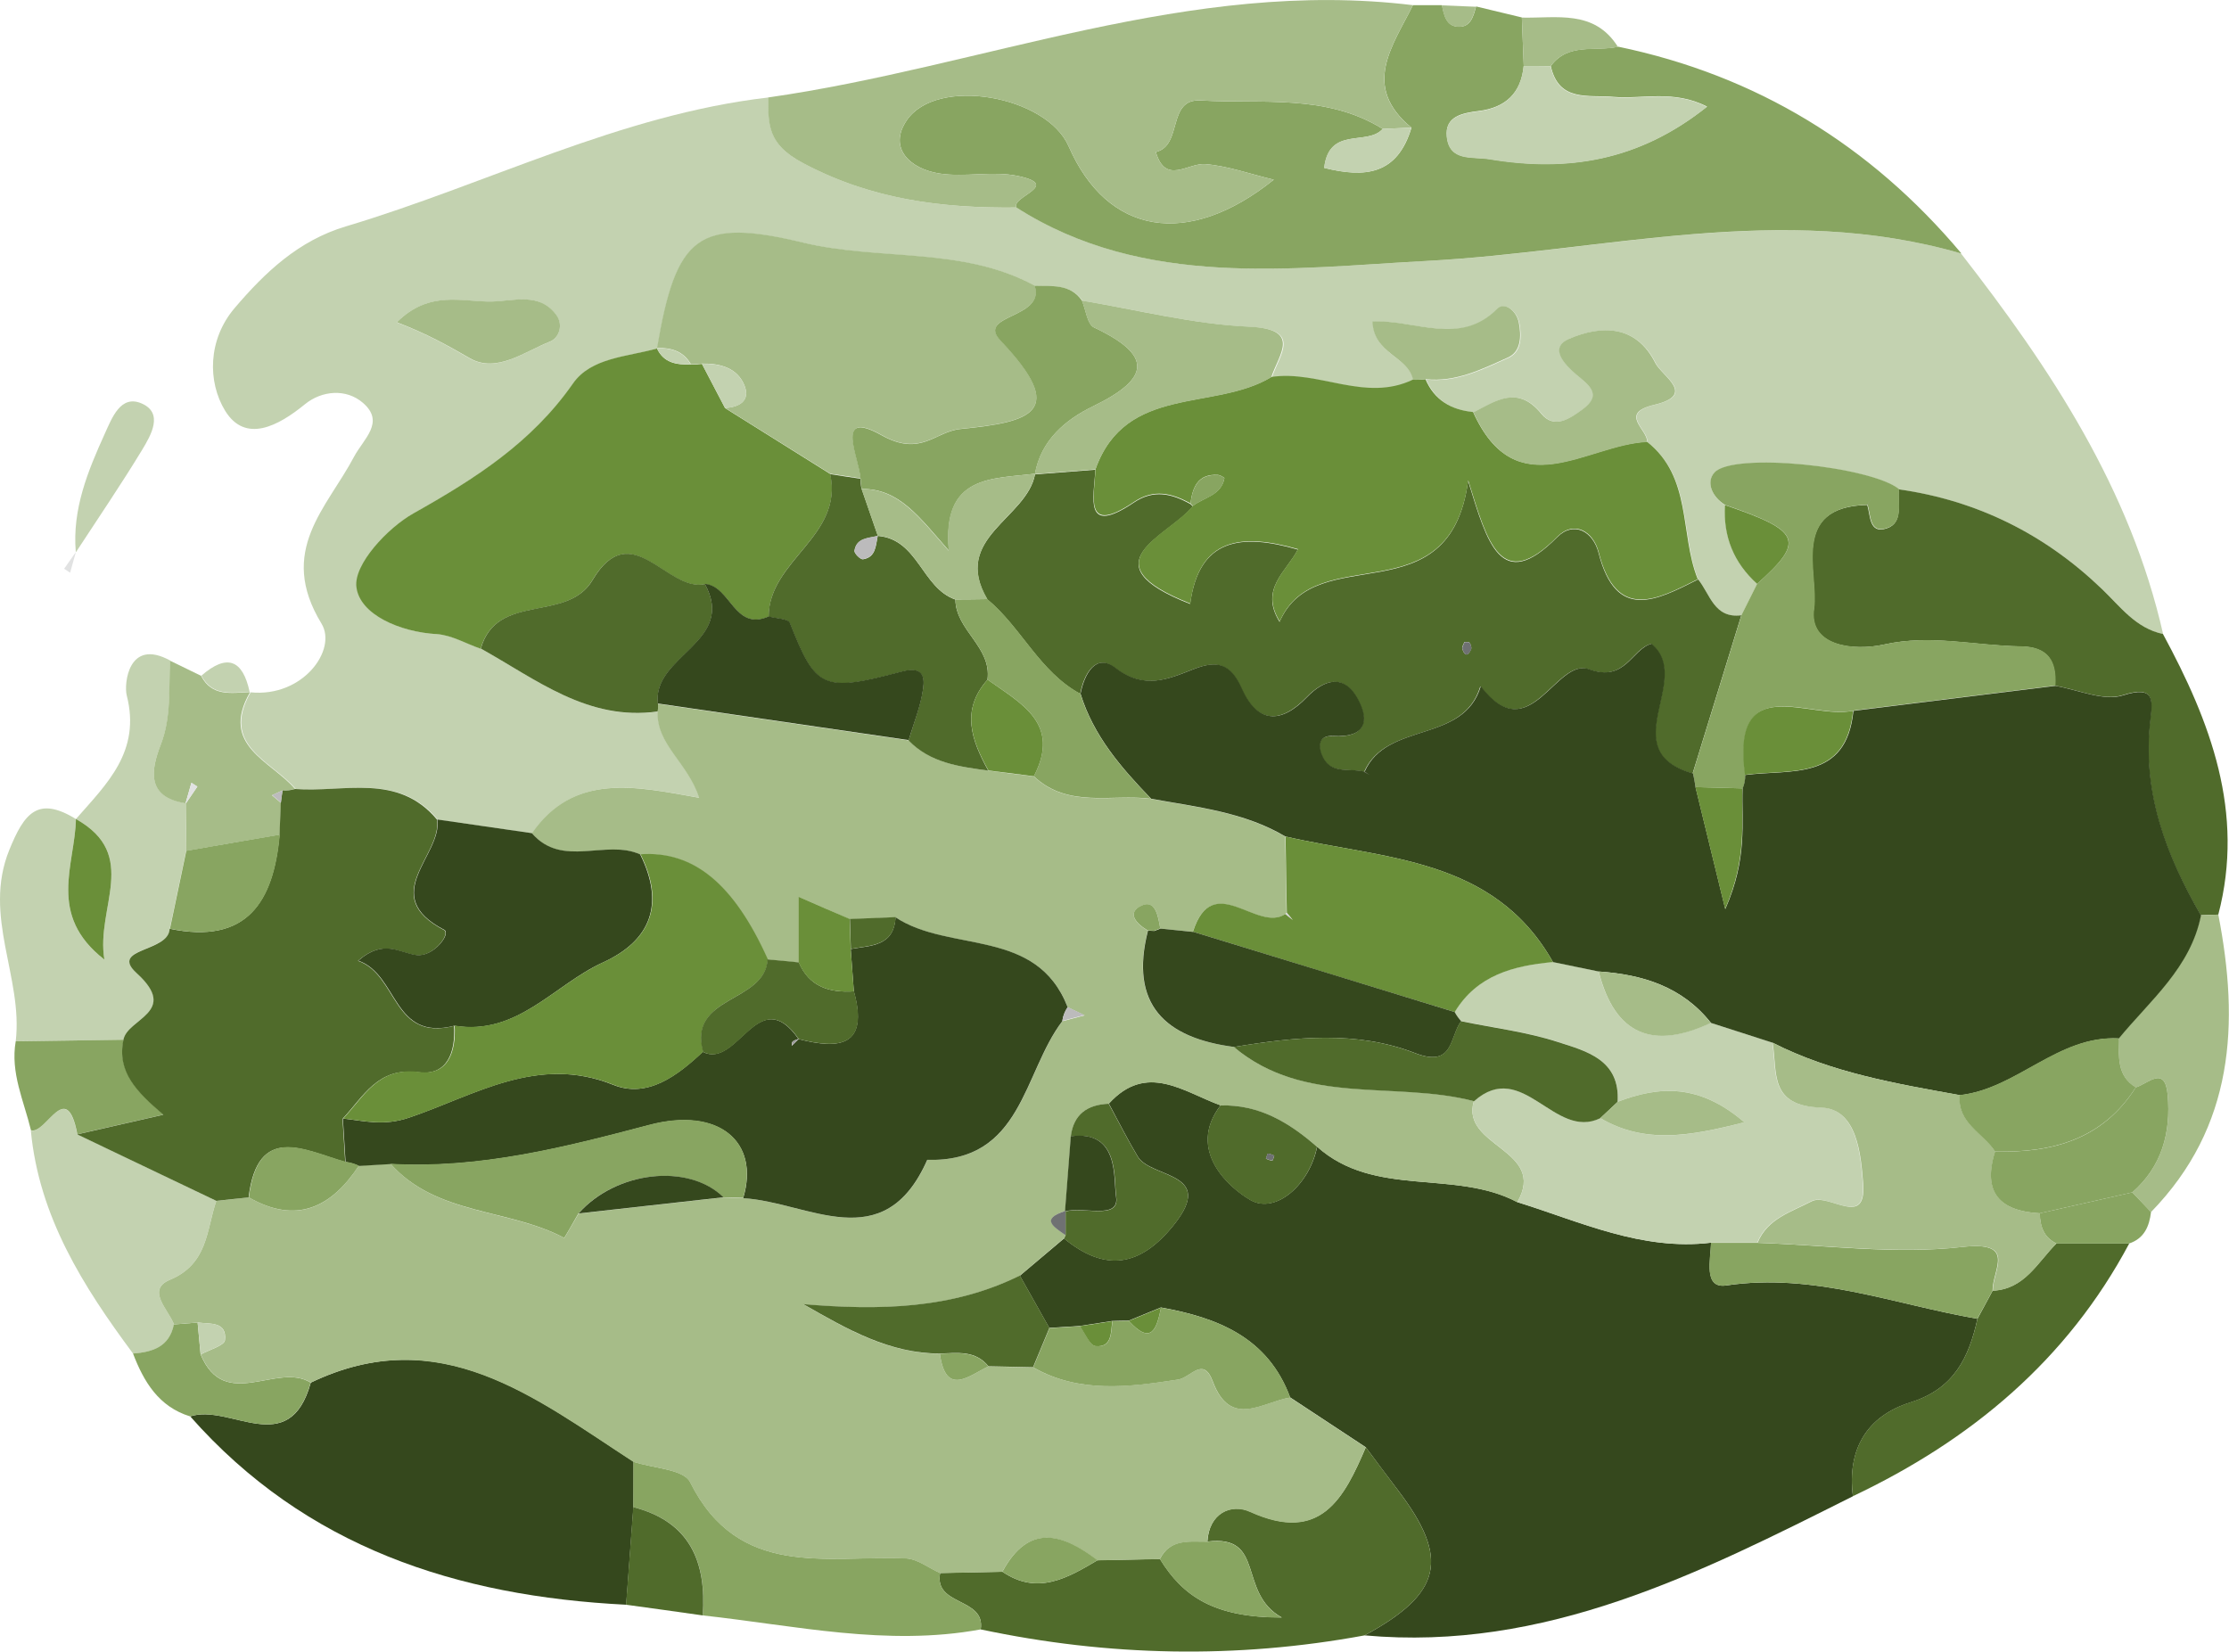 <?xml version="1.0" encoding="UTF-8"?>
<svg id="Layer_2" xmlns="http://www.w3.org/2000/svg" viewBox="0 0 141.78 105.06">
  <defs>
    <style>
      .cls-1 {
        fill: #6f7172;
      }

      .cls-2 {
        fill: #506b2b;
      }

      .cls-3 {
        fill: #a6bc88;
      }

      .cls-4 {
        fill: #c3d2b0;
      }

      .cls-5 {
        fill: #35481d;
      }

      .cls-6 {
        fill: #d2d2cf;
      }

      .cls-7 {
        fill: #e1e2e2;
      }

      .cls-8 {
        fill: #bcbbbc;
      }

      .cls-9 {
        fill: #9f9e9d;
      }

      .cls-10 {
        fill: #88a561;
      }

      .cls-11 {
        fill: #6a8f39;
      }
    </style>
  </defs>
  <g id="Layer_2-2" data-name="Layer_2">
    <g>
      <path class="cls-4" d="M124.73,16.12c5.7,7.32,10.77,14.98,12.86,24.22-1.73-.37-2.7-1.73-3.88-2.86-3.62-3.48-7.92-5.63-12.91-6.34-1.78-1.46-10.57-2.38-11.75-1.06-.55.62-.13,1.55.68,2.06-.11,1.99.56,3.66,2.04,5.01-.33.67-.66,1.33-1,2-1.74.22-1.99-1.36-2.76-2.3-1.14-2.88-.36-6.48-3.22-8.72.07-.8-1.87-1.83.46-2.38,2.7-.64.49-1.8.06-2.66-1.24-2.46-3.48-2.39-5.48-1.54-1.32.57-.29,1.64.44,2.27.78.67,1.72,1.28.41,2.22-.77.56-1.8,1.29-2.61.29-1.49-1.84-2.88-.85-4.33-.1-1.4-.14-2.46-.76-3.03-2.09,1.92.21,3.59-.64,5.24-1.38.82-.37.86-1.34.69-2.21-.16-.78-.91-1.36-1.37-.89-2.38,2.41-5.26.66-7.94.81.05,2.08,2.26,2.2,2.58,3.71-3.03,1.46-6-.63-9.01-.17.49-1.48,1.96-3.07-1.42-3.22-3.56-.16-7.09-1.08-10.63-1.66-.76-1.08-1.92-.9-3.01-.94-4.6-2.49-9.83-1.57-14.7-2.73-6.74-1.61-8.13-.45-9.33,6.71-1.87.54-4.18.57-5.33,2.22-2.63,3.77-6.24,6.07-10.14,8.26-1.67.94-3.81,3.26-3.64,4.69.22,1.76,2.8,2.87,5.12,3,.94.05,1.86.6,2.79.93,3.52,1.95,6.8,4.62,11.24,4-.09,2.1,1.91,3.23,2.64,5.48-4.04-.73-7.95-1.63-10.64,2.26-2-.29-4.01-.58-6.01-.87-2.5-3.01-5.93-1.71-9.03-1.95-1.52-1.79-4.82-2.74-2.87-6.15,3.33.33,5.52-2.71,4.51-4.37-2.83-4.64.34-7.34,2.07-10.62.6-1.13,1.99-2.19.57-3.42-1.07-.93-2.62-.79-3.69.08-1.7,1.39-3.79,2.51-5.08.42-1.13-1.85-1.1-4.53.6-6.53,1.94-2.28,4.07-4.3,7.08-5.2,8.97-2.68,17.41-7.1,26.87-8.2,0,1.76-.01,2.99,2.19,4.16,4.38,2.34,8.86,2.89,13.6,2.84,8.13,5.18,17.52,3.85,26.08,3.4,11.36-.6,22.58-3.78,34-.48ZM25.23,20.51c1.87.7,3.25,1.48,4.63,2.28,1.7.99,3.47-.4,5.11-1.05.58-.23.87-1.06.41-1.69-1.07-1.48-2.72-.89-4.1-.86-1.88.04-3.95-.76-6.06,1.33Z"/>
      <path class="cls-5" d="M117.86,95.18c-9.79,4.91-19.57,9.89-31.06,8.85,4.92-2.67,5.43-4.88,2.13-9.22-.69-.91-1.38-1.83-2.06-2.75-1.6-1.06-3.2-2.11-4.81-3.17-1.41-3.81-4.6-5.07-8.22-5.72-.68.28-1.37.56-2.05.84-.35,0-.69.01-1.04.02-.69.11-1.38.21-2.08.32-.64.04-1.29.08-1.93.12-.62-1.11-1.25-2.22-1.87-3.32.94-.79,1.87-1.58,2.81-2.37,2.63,2.16,4.86,1.79,6.98-.86,2.72-3.4-1.45-2.95-2.29-4.35-.66-1.1-1.23-2.24-1.84-3.37,2.41-2.65,4.75-.74,7.11.11-2.2,2.88.59,5.28,1.91,6.03,1.6.91,3.76-1,4.23-3.4,3.66,3.28,8.76,1.42,12.74,3.53,4.02,1.25,7.92,3.11,12.32,2.58-.03,1.07-.5,2.94.96,2.72,5.59-.83,10.69,1.21,15.98,2.12-.54,2.46-1.49,4.45-4.23,5.31-2.8.87-4.07,2.99-3.69,5.99Z"/>
      <path class="cls-10" d="M124.73,16.12c-11.42-3.3-22.64-.13-34,.48-8.56.45-17.95,1.79-26.08-3.4-.35-.7,2.93-1.42.07-2.01-1.59-.33-3.33.1-4.95-.15-1.84-.28-3.31-1.59-2.1-3.38,1.91-2.83,8.9-1.57,10.3,1.64,2.46,5.64,7.57,6.52,13.05,2.13-1.51-.36-2.91-.87-4.35-.99-1.12-.09-2.53,1.35-3.15-.77,1.74-.42.68-3.41,2.86-3.28,3.91.23,7.97-.43,11.57,1.81-.98,1.11-3.41-.2-3.72,2.48,2.61.65,4.65.44,5.55-2.56-3.22-2.64-1.18-5.21.09-7.79.62,0,1.23,0,1.85,0,.13.62.26,1.34,1.04,1.37.79.04.96-.67,1.13-1.29.97.23,1.94.47,2.91.7.04,1.03.08,2.05.12,3.08-.17,1.74-1.16,2.66-2.87,2.87-1.02.13-2.16.33-2.02,1.63.17,1.6,1.62,1.25,2.72,1.43,4.93.82,9.48.13,13.83-3.34-2.13-1.09-4.11-.46-5.97-.62-1.59-.14-3.46.34-3.97-1.96,1.11-1.51,2.83-.9,4.29-1.23,8.8,1.83,16.04,6.27,21.81,13.13Z"/>
      <path class="cls-3" d="M89.87.33c-1.27,2.58-3.32,5.16-.09,7.79-.61.03-1.22.05-1.83.08-3.6-2.24-7.66-1.58-11.57-1.81-2.18-.13-1.12,2.86-2.86,3.28.62,2.12,2.03.68,3.15.77,1.44.12,2.84.63,4.35.99-5.48,4.39-10.58,3.51-13.05-2.13-1.4-3.21-8.4-4.47-10.3-1.64-1.21,1.8.26,3.1,2.1,3.38,1.62.24,3.36-.18,4.95.15,2.87.59-.41,1.31-.07,2.01-4.74.05-9.22-.5-13.6-2.84-2.21-1.18-2.19-2.4-2.19-4.16,13.67-1.95,26.82-7.61,41.02-5.87Z"/>
      <path class="cls-5" d="M39.82,102.08c-10.74-.54-20.36-3.64-27.72-11.98,2.52-.84,6.3,2.8,7.67-2.15,8.22-3.94,14.27.96,20.53,5.03,0,.96,0,1.93-.01,2.89-.15,2.07-.31,4.14-.46,6.21Z"/>
      <path class="cls-2" d="M120.79,31.13c4.99.71,9.29,2.86,12.91,6.34,1.18,1.13,2.15,2.49,3.88,2.86,3.02,5.59,5.22,11.33,3.52,17.85-.37.01-.75.03-1.12.04-2.24-3.86-3.77-7.89-3.21-12.48.15-1.25.24-2.15-1.74-1.52-1.25.4-2.87-.36-4.32-.6.1-1.56-.44-2.47-2.19-2.5-2.89-.04-5.72-.78-8.68-.12-1.93.43-4.82.12-4.47-2.28.32-2.23-1.57-6.49,3.4-6.6h0c.21.68.11,1.87,1.24,1.49,1.08-.36.67-1.58.77-2.47Z"/>
      <path class="cls-2" d="M86.87,92.06c.69.92,1.37,1.83,2.06,2.75,3.3,4.35,2.79,6.55-2.13,9.22-8.17,1.51-16.31,1.34-24.42-.38.32-2.05-3-1.47-2.58-3.59,1.32-.03,2.64-.05,3.96-.08,2.23,1.52,4.14.4,6.05-.73l3.97-.08c1.46,2.38,3.46,3.73,7.75,3.72-2.84-1.58-1-5.29-4.73-4.83.1-1.8,1.5-2.45,2.72-1.9,4.49,2.04,5.97-.86,7.36-4.11Z"/>
      <path class="cls-4" d="M1,66.24c.48-4.06-2.12-7.95-.41-12.17.95-2.34,1.81-3.46,4.24-1.97-.06,2.92-1.85,6.1,1.81,8.94-.56-3.31,2.28-6.65-1.81-8.94,1.96-2.24,4.15-4.29,3.23-7.87-.18-.7.09-3.68,2.77-2.21-.1,1.79.09,3.59-.6,5.35-.63,1.59-.94,3.33,1.58,3.72h.01c0,1.02.01,2.02.02,3.02-.35,1.65-.69,3.3-1.04,4.96-.05,1.5-3.87,1.21-2.1,2.82,2.75,2.51-.62,2.88-.84,4.25-2.29.03-4.58.07-6.86.1Z"/>
      <path class="cls-10" d="M59.8,100.06c-.42,2.12,2.9,1.55,2.58,3.59-5.97,1.1-11.81-.25-17.68-.89.25-3.4-.8-5.97-4.42-6.89,0-.96,0-1.93.01-2.89,1.24.42,3.2.47,3.61,1.3,3.08,6.17,8.65,4.65,13.72,4.85.74.03,1.45.61,2.18.93Z"/>
      <path class="cls-4" d="M8.46,86.1c-3.17-4.27-5.98-8.7-6.5-14.19.97.27,2.26-3.37,2.95.24,2.95,1.41,5.9,2.82,8.85,4.24-.64,1.86-.52,4.01-2.97,5.03-1.5.62-.08,1.88.28,2.83-.3,1.42-1.36,1.77-2.61,1.85Z"/>
      <path class="cls-2" d="M117.86,95.18c-.39-2.99.89-5.11,3.69-5.99,2.74-.85,3.69-2.85,4.23-5.3.32-.59.65-1.19.97-1.79,2.03-.09,2.85-1.81,4.06-3.01,1.54,0,3.09,0,4.63,0-3.96,7.44-10.07,12.52-17.57,16.08Z"/>
      <path class="cls-3" d="M139.98,58.22c.37-.01.75-.03,1.12-.04,1.35,6.94,1.01,13.49-4.28,18.92-.4-.42-.8-.83-1.19-1.25,1.88-1.65,2.46-3.8,2.25-6.19-.17-1.94-1.25-.71-2.03-.49-1.23-.73-1.05-1.97-1.11-3.12,2.01-2.43,4.57-4.5,5.24-7.83Z"/>
      <path class="cls-3" d="M11.84,54.12c0-1-.01-2.01-.02-3.01.24-.36.49-.71.73-1.07l-.38-.24c-.12.43-.24.87-.37,1.3-2.51-.39-2.2-2.12-1.58-3.72.69-1.77.5-3.56.6-5.35.66.32,1.31.64,1.97.96.69,1.34,1.92,1.08,3.07,1.04,0,0,.04.01.04.01-1.95,3.4,1.35,4.36,2.87,6.15-.26.07-.53.1-.8.09l-.67.31c.19.16.38.32.57.48l-.08,2.03c-1.99.34-3.97.69-5.96,1.03Z"/>
      <path class="cls-10" d="M4.92,72.15c-.69-3.62-1.98.02-2.95-.25-.45-1.87-1.32-3.66-.97-5.66,2.29-.03,4.58-.07,6.87-.1-.42,2.04.83,3.3,2.54,4.76-2.05.47-3.77.86-5.48,1.25Z"/>
      <path class="cls-10" d="M8.46,86.1c1.25-.09,2.31-.43,2.6-1.85.5-.04,1-.08,1.51-.12l.19,2.03c1.54,3.69,4.86.46,7,1.79-1.37,4.95-5.15,1.31-7.67,2.15-2-.62-2.94-2.2-3.63-4Z"/>
      <path class="cls-2" d="M40.28,95.87c3.62.93,4.66,3.5,4.42,6.89-1.63-.23-3.25-.46-4.88-.68.15-2.07.31-4.14.46-6.21Z"/>
      <path class="cls-4" d="M4.82,35.11c-.23-2.71.76-5.13,1.84-7.51.46-1.01,1.01-2.51,2.34-1.94,1.42.61.61,2.01.05,2.94-1.34,2.21-2.8,4.35-4.21,6.51h0Z"/>
      <path class="cls-10" d="M135.63,75.85c.4.42.79.83,1.19,1.25-.11.91-.43,1.68-1.39,2-1.55,0-3.09,0-4.63,0-.81-.39-1.04-1.09-1.06-1.92,1.96-.44,3.92-.89,5.88-1.33Z"/>
      <path class="cls-3" d="M96.92,4.2c-.04-1.03-.08-2.05-.12-3.08,2.21.05,4.61-.53,6.11,1.86-1.45.33-3.17-.28-4.28,1.23-.57,0-1.14,0-1.71-.01Z"/>
      <path class="cls-4" d="M15.88,44.02c-1.15.03-2.38.29-3.07-1.04,1.62-1.41,2.63-1.03,3.07,1.04Z"/>
      <path class="cls-3" d="M93.88.42c-.17.62-.34,1.32-1.13,1.29-.78-.04-.91-.75-1.04-1.37.72.03,1.45.06,2.17.09Z"/>
      <path class="cls-7" d="M4.83,35.11c-.12.44-.25.88-.37,1.32-.13-.08-.26-.17-.38-.25.25-.36.5-.71.75-1.07,0,0,0,0,0,0Z"/>
      <path class="cls-3" d="M19.77,87.95c-2.14-1.34-5.46,1.9-7-1.79.54-.3,1.5-.56,1.54-.91.13-1.2-.95-1.02-1.73-1.12-.5.04-1.01.08-1.51.12-.36-.94-1.78-2.2-.28-2.83,2.45-1.02,2.33-3.16,2.97-5.03.69-.07,1.38-.14,2.07-.22,3.03,1.74,5.24.65,7-2.02.67-.04,1.34-.08,2.01-.12,2.93,3.3,7.49,2.84,11.05,4.72.02.01.59-1.01.91-1.55,3.07-.34,6.14-.69,9.22-1.03.42.02.83.03,1.25.05,4.12.24,8.95,3.84,11.72-2.44,6.06.17,6.08-5.53,8.59-8.82.47-.12.94-.25,1.41-.37-.36-.17-.71-.34-1.07-.51-1.98-5.1-7.5-3.43-10.95-5.72-.97.04-1.94.08-2.91.12-1.01-.44-2.02-.88-3.25-1.42v4.17c-.66-.06-1.33-.12-1.99-.19-2.17-4.8-4.72-6.91-8.1-6.68-2.19-.99-4.95.91-6.89-1.35,2.68-3.88,6.59-2.99,10.64-2.26-.73-2.25-2.73-3.38-2.64-5.48.03-.17.04-.33.02-.5,5.32.78,10.64,1.55,15.96,2.33,1.39,1.44,3.23,1.67,5.06,1.92.96.13,1.93.25,2.89.37,2.18,2.06,4.94,1.11,7.45,1.43,2.92.53,5.91.84,8.54,2.4.03,1.62.06,3.23.08,4.85l-.08.08c-1.8,1.22-4.61-2.82-5.88,1.13-.69-.07-1.38-.14-2.07-.21-.12-.74-.28-1.86-1.18-1.46-1.01.46-.32,1.18.39,1.59-1.2,4.71,1.09,6.83,5.47,7.4,4.5,3.77,10.22,2.11,15.27,3.44-.88,2.92,4.7,3.07,2.76,6.44-3.99-2.12-9.08-.26-12.74-3.53-1.76-1.54-3.69-2.69-6.13-2.63-2.36-.86-4.7-2.76-7.11-.11-1.35.07-2.24.65-2.41,2.07-.12,1.59-.25,3.19-.37,4.78,0,0,.03-.03.03-.03-1.65.52-.71,1.03,0,1.54,0,0-.1.2-.1.2-.94.79-1.87,1.58-2.81,2.38-4.34,2.15-8.98,2.22-13.77,1.82,2.8,1.61,5.47,3.14,8.68,3.14.38,2.75,1.83,1.41,3.09.81.95.02,1.89.04,2.84.06,2.95,1.68,6.11,1.24,9.21.78.82-.12,1.6-1.51,2.21.11,1.13,3.02,3.16,1.31,4.93,1.03,1.6,1.06,3.2,2.11,4.81,3.17-1.39,3.26-2.86,6.15-7.36,4.11-1.22-.55-2.62.1-2.72,1.9-1.14.01-2.36-.21-3.02,1.1-1.32.03-2.65.05-3.97.08-2.25-1.72-4.38-2.36-6.05.73-1.32.03-2.64.05-3.96.08-.73-.32-1.44-.9-2.18-.93-5.07-.2-10.64,1.31-13.72-4.85-.41-.83-2.37-.89-3.61-1.3-6.26-4.06-12.31-8.97-20.53-5.03Z"/>
      <path class="cls-2" d="M108,36.84c.78.94,1.02,2.52,2.76,2.3-1.03,3.36-2.06,6.71-3.1,10.07-5.11-1.45.08-5.99-2.64-8.25-1.26.33-1.64,2.47-3.97,1.62-2.11-.78-3.77,5.18-6.89,1.08-1.1,3.68-5.99,2.21-7.4,5.46l.02-.02c-.9-.26-2.07.19-2.64-.89-.31-.6-.38-1.44.61-1.38,2.04.12,2.4-.9,1.58-2.39-.88-1.6-2.15-1.2-3.22-.09-1.67,1.73-3.17,1.66-4.15-.55-.71-1.58-1.55-1.82-3.08-1.22-1.61.63-3.14,1.32-4.97-.1-1.22-.95-1.97.4-2.2,1.66-2.59-1.4-3.74-4.21-5.92-6.02-2.29-3.92,2.54-5.12,3.05-7.97l-.03.03c1.29-.1,2.57-.2,3.86-.3-.08,1.74-.79,4.27,2.45,2.09,1.26-.85,2.41-.57,3.59.09l.16.15c-1.56,1.93-6.81,3.61-.17,6.21.56-4.19,3.25-4.5,6.85-3.46-.7,1.39-2.46,2.5-1.16,4.6,2.32-5.33,10.82-.2,11.99-8.97,1.23,3.98,2.08,7.2,5.66,3.59,1.06-1.07,2.29-.38,2.64.99,1.12,4.4,3.7,3.01,6.31,1.7ZM93.14,40.85c-.05.14-.16.29-.13.41.14.48.36.5.56.04.05-.11-.02-.31-.1-.42-.04-.06-.22-.03-.34-.04Z"/>
      <path class="cls-11" d="M108,36.84c-2.6,1.31-5.18,2.71-6.31-1.7-.35-1.37-1.58-2.06-2.64-.99-3.58,3.61-4.43.38-5.66-3.59-1.17,8.77-9.67,3.65-11.99,8.97-1.3-2.09.46-3.21,1.16-4.6-3.6-1.03-6.29-.73-6.85,3.46-6.64-2.61-1.39-4.28.17-6.22.71-.54,1.79-.65,2-1.75,0-.04-.26-.2-.41-.21-1.28-.08-1.61.78-1.75,1.81-1.18-.65-2.33-.94-3.59-.09-3.23,2.18-2.52-.35-2.45-2.09,1.92-5.4,7.58-3.68,11.18-5.86,3.01-.46,5.98,1.63,9.01.17.27,0,.54,0,.8-.03.57,1.34,1.64,1.95,3.03,2.09,2.75,6.08,7.24,2.05,11.06,1.89,2.87,2.25,2.08,5.84,3.22,8.72Z"/>
      <path class="cls-2" d="M15.83,76.17c-.69.07-1.38.14-2.07.22-2.95-1.41-5.9-2.82-8.85-4.23,1.72-.39,3.44-.78,5.48-1.25-1.71-1.46-2.96-2.72-2.54-4.76.23-1.37,3.59-1.75.84-4.25-1.76-1.61,2.05-1.31,2.1-2.82,4.92,1.02,6.61-1.72,6.99-5.99.03-.68.05-1.35.08-2.02.03-.27.07-.53.11-.79.27.02.54-.01.8-.09,3.1.24,6.53-1.05,9.03,1.95.32,2.29-3.8,4.81.44,7.02.45.23-.69,1.76-1.78,1.6-1.08-.15-2.08-1.04-3.69.36,2.55.88,2.17,5.15,6.11,4.14.1,1.64-.41,3.19-2.25,2.95-2.61-.35-3.5,1.54-4.84,2.96l.17,2.75c-2.6-.75-5.58-2.49-6.15,2.27Z"/>
      <path class="cls-11" d="M30.58,41.27c-.93-.32-1.85-.87-2.79-.93-2.33-.13-4.91-1.24-5.12-3-.18-1.43,1.97-3.75,3.64-4.69,3.9-2.19,7.51-4.49,10.14-8.26,1.15-1.65,3.45-1.69,5.33-2.22,0,0,0-.02,0-.02.43.94,1.26,1.07,2.16,1.03h.36s.35-.03.35-.03c.49.94.98,1.87,1.47,2.81,2.23,1.4,4.46,2.79,6.69,4.19.87,3.96-3.92,5.48-3.91,9.07-2.2.97-2.42-1.95-4.07-2.06-2.41.54-4.68-4.4-7.15-.25-1.63,2.75-6.09.74-7.11,4.37Z"/>
      <path class="cls-3" d="M52.82,30.14c-2.23-1.4-4.46-2.79-6.7-4.19.89-.05,1.61-.44,1.24-1.41-.45-1.14-1.55-1.43-2.71-1.41l-.35.03s-.36,0-.36,0c-.48-.84-1.27-1.04-2.15-1.03,0,0,0,.02,0,.02,1.21-7.16,2.6-8.33,9.33-6.71,4.87,1.16,10.1.24,14.7,2.73.7,2.11-3.76,1.81-2.17,3.49,4.29,4.54,1.98,5.17-2.54,5.62-1.66.16-2.53,1.8-5.04.39-3.04-1.71-1.39,1.48-1.33,2.76-.64-.1-1.27-.2-1.91-.29Z"/>
      <path class="cls-10" d="M107.67,49.2c1.03-3.36,2.06-6.71,3.1-10.07.33-.67.66-1.33,1-2,3.06-2.72,2.79-3.36-2.04-5.01-.82-.5-1.24-1.44-.68-2.06,1.18-1.32,9.97-.4,11.75,1.06-.1.89.31,2.11-.77,2.47-1.13.38-1.03-.81-1.24-1.49l.24-.39c-.08.13-.15.27-.23.4-4.97.11-3.08,4.37-3.4,6.6-.35,2.4,2.54,2.71,4.47,2.28,2.95-.66,5.79.08,8.68.12,1.74.02,2.29.94,2.19,2.5-4.28.53-8.56,1.06-12.84,1.59-2.73.62-7.78-2.66-6.88,4.09,0,.3-.05.59-.17.86-1-.03-2-.05-3-.08-.05-.29-.1-.59-.16-.88Z"/>
      <path class="cls-5" d="M28.9,65.25c-3.94,1.01-3.56-3.26-6.11-4.14,1.61-1.4,2.61-.51,3.69-.36,1.09.15,2.23-1.37,1.78-1.6-4.24-2.2-.12-4.73-.44-7.02,2,.29,4.01.58,6.01.87,1.94,2.25,4.7.36,6.89,1.35,1.54,3.1.74,5.46-2.38,6.88-3.11,1.42-5.44,4.68-9.44,4.02Z"/>
      <path class="cls-10" d="M54.73,30.44c-.06-1.28-1.72-4.47,1.33-2.76,2.52,1.41,3.38-.22,5.04-.39,4.53-.45,6.84-1.08,2.54-5.62-1.59-1.68,2.86-1.38,2.17-3.49,1.09.04,2.25-.15,3.01.94.25.59.34,1.51.77,1.71,3.75,1.77,3.59,3.24-.05,5.01-1.74.84-3.33,2.15-3.71,4.32,0,0,.03-.03.03-.03-2.75.35-5.95.05-5.5,4.9-1.9-2.15-3.14-3.94-5.54-3.93-.06-.22-.08-.44-.08-.67Z"/>
      <path class="cls-2" d="M30.58,41.27c1.02-3.63,5.48-1.62,7.11-4.37,2.47-4.15,4.74.79,7.15.25,2.03,3.73-3.36,4.54-2.99,7.61.02.17.01.34-.02.5-4.44.62-7.71-2.04-11.24-4Z"/>
      <path class="cls-3" d="M65.82,30.16c.38-2.17,1.98-3.48,3.71-4.32,3.65-1.77,3.81-3.24.05-5.01-.43-.2-.52-1.12-.77-1.71,3.54.59,7.07,1.5,10.63,1.66,3.38.15,1.91,1.74,1.42,3.22-3.61,2.18-9.26.46-11.18,5.86-1.29.1-2.57.2-3.86.3Z"/>
      <path class="cls-3" d="M104.78,28.12c-3.82.16-8.31,4.19-11.06-1.89,1.46-.76,2.84-1.74,4.33.1.82,1,1.84.27,2.61-.29,1.31-.95.37-1.56-.41-2.22-.73-.63-1.76-1.7-.44-2.27,2.01-.86,4.24-.93,5.48,1.54.43.85,2.64,2.02-.06,2.66-2.33.55-.39,1.58-.46,2.38Z"/>
      <path class="cls-3" d="M25.23,20.51c2.1-2.09,4.18-1.29,6.06-1.33,1.38-.03,3.03-.61,4.1.86.46.63.17,1.46-.41,1.69-1.64.65-3.41,2.04-5.11,1.05-1.38-.8-2.76-1.57-4.63-2.28Z"/>
      <path class="cls-3" d="M90.68,24.13c-.27.02-.54.04-.8.03-.32-1.51-2.52-1.63-2.58-3.71,2.68-.14,5.56,1.6,7.94-.81.46-.46,1.22.11,1.37.89.17.87.13,1.84-.69,2.21-1.65.74-3.32,1.59-5.24,1.38Z"/>
      <path class="cls-11" d="M109.72,32.13c4.84,1.64,5.1,2.29,2.04,5.01-1.48-1.34-2.16-3.01-2.04-5.01Z"/>
      <path class="cls-4" d="M96.51,76.48c1.94-3.37-3.64-3.53-2.76-6.44,3.1-2.75,5.11,2.52,8.03,1.08,2.81,1.65,5.63,1.19,9.17.27-2.9-2.49-5.42-2.31-8.06-1.3.17-2.68-1.98-3.22-3.78-3.81-2-.65-4.12-.9-6.18-1.33-.16-.17-.3-.37-.41-.58,1.43-2.35,3.74-2.95,6.25-3.18.97.2,1.94.4,2.91.6,1.02,4.05,3.46,5,7.13,3.27,1.31.42,2.61.84,3.92,1.26.32,1.89-.26,4.02,3.1,4.13,2.3.07,2.52,3.05,2.66,4.82.23,2.91-2.19.57-3.28,1.14-1.32.69-2.8,1.1-3.44,2.64h-2.94c-4.4.53-8.29-1.32-12.32-2.58Z"/>
      <path class="cls-10" d="M108.83,79.06c.98,0,1.96,0,2.94,0,4.36.14,8.77.75,13.05.26,3.49-.39,1.9,1.47,1.92,2.79-.32.6-.65,1.19-.97,1.78-5.29-.91-10.39-2.95-15.98-2.12-1.46.22-.99-1.65-.96-2.72Z"/>
      <path class="cls-10" d="M82.07,88.9c-1.77.28-3.8,2-4.93-1.03-.61-1.62-1.39-.24-2.21-.11-3.1.47-6.27.9-9.21-.78.35-.83.69-1.67,1.04-2.5.64-.04,1.29-.08,1.93-.12.34.44.64,1.24,1.01,1.27,1.05.1.96-.87,1.06-1.59.35,0,.69-.01,1.04-.02,1.46,1.62,1.79.46,2.05-.84,3.62.64,6.81,1.9,8.22,5.72Z"/>
      <path class="cls-2" d="M66.75,84.47c-.35.83-.69,1.67-1.04,2.5-.95-.02-1.89-.04-2.84-.06-.83-1.03-1.98-.84-3.09-.81-3.21,0-5.89-1.54-8.68-3.14,4.79.4,9.43.33,13.77-1.82.63,1.11,1.25,2.22,1.87,3.32Z"/>
      <path class="cls-2" d="M68.11,72.28c.18-1.42,1.07-2.01,2.41-2.07.62,1.13,1.19,2.27,1.85,3.37.84,1.4,5.01.95,2.29,4.35-2.12,2.65-4.35,3.02-6.98.86,0,0,.1-.2.1-.21,0-.52,0-1.03,0-1.54,0,0-.03.03-.03.03,1.16-.34,3.48.56,3.25-.93-.17-1.14.23-4.28-2.88-3.85Z"/>
      <path class="cls-2" d="M77.64,70.32c2.45-.07,4.37,1.09,6.13,2.63-.47,2.41-2.63,4.31-4.23,3.4-1.32-.75-4.11-3.16-1.91-6.03ZM81.05,73.51c-.13-.05-.27-.12-.4-.12-.04,0-.08.21-.13.32.13.04.27.12.4.12.05,0,.09-.2.13-.31Z"/>
      <path class="cls-11" d="M70.75,84.04c-.1.72-.01,1.68-1.06,1.59-.37-.03-.68-.83-1.01-1.27.69-.1,1.38-.21,2.07-.32Z"/>
      <path class="cls-11" d="M73.85,83.18c-.27,1.3-.59,2.45-2.05.84.68-.28,1.37-.56,2.05-.84Z"/>
      <path class="cls-4" d="M96.92,4.2c.57,0,1.14,0,1.71.01.5,2.31,2.38,1.83,3.97,1.97,1.87.16,3.85-.48,5.97.62-4.35,3.47-8.9,4.16-13.83,3.34-1.1-.18-2.55.17-2.72-1.43-.14-1.3,1.01-1.5,2.02-1.63,1.71-.21,2.7-1.13,2.87-2.87Z"/>
      <path class="cls-4" d="M87.94,8.2c.61-.03,1.22-.05,1.83-.08-.9,3-2.94,3.21-5.55,2.56.31-2.68,2.74-1.37,3.72-2.48Z"/>
      <path class="cls-5" d="M101.69,61.8c-.97-.2-1.94-.4-2.91-.6-3.78-6.7-10.78-6.54-17.02-7.99-2.63-1.56-5.62-1.87-8.54-2.4-1.89-1.96-3.67-4-4.49-6.68.24-1.26.98-2.61,2.21-1.66,1.83,1.42,3.36.73,4.97.1,1.52-.6,2.37-.37,3.08,1.22.99,2.22,2.48,2.29,4.15.55,1.07-1.11,2.34-1.51,3.22.09.82,1.49.46,2.51-1.58,2.39-.99-.06-.92.78-.61,1.38.57,1.08,1.74.63,2.64.89.11.07.22.14.33.21-.12-.06-.24-.13-.35-.19,1.41-3.25,6.3-1.78,7.4-5.46,3.12,4.1,4.77-1.85,6.89-1.08,2.32.85,2.71-1.29,3.97-1.62,2.72,2.26-2.47,6.8,2.64,8.25.06.29.12.58.16.88.54,2.21,1.08,4.42,1.89,7.75,1.43-3.25,1.03-5.49,1.1-7.67.12-.27.17-.56.17-.86,2.88-.38,6.44.41,6.88-4.08,4.28-.53,8.56-1.06,12.84-1.59,1.45.24,3.07,1,4.32.6,1.98-.63,1.89.28,1.74,1.52-.56,4.59.98,8.62,3.21,12.48-.66,3.33-3.23,5.4-5.23,7.83-3.87-.19-6.45,3.2-10.1,3.61-4.08-.74-8.17-1.43-11.92-3.34-1.31-.42-2.61-.84-3.92-1.26-1.82-2.3-4.34-3.08-7.13-3.27Z"/>
      <path class="cls-10" d="M73.78,99.17c.66-1.31,1.88-1.09,3.02-1.1,3.73-.46,1.89,3.25,4.73,4.83-4.28,0-6.29-1.34-7.75-3.72Z"/>
      <path class="cls-10" d="M63.76,99.98c1.67-3.09,3.8-2.45,6.05-.73-1.91,1.13-3.82,2.25-6.05.73Z"/>
      <path class="cls-10" d="M17.8,53.09c-.38,4.27-2.07,7.01-6.99,5.99.35-1.65.69-3.3,1.04-4.96,1.99-.34,3.97-.69,5.96-1.03Z"/>
      <path class="cls-11" d="M4.83,52.1c4.09,2.29,1.25,5.63,1.81,8.94-3.66-2.84-1.87-6.02-1.81-8.94,0,0,0,0,0,0Z"/>
      <path class="cls-3" d="M112.74,66.32c3.75,1.92,7.84,2.61,11.92,3.34-.17,1.77,1.48,2.4,2.25,3.59-.81,2.58.27,3.79,2.84,3.93.02.82.24,1.53,1.06,1.92-1.2,1.2-2.02,2.92-4.05,3.01-.02-1.32,1.57-3.18-1.92-2.79-4.29.48-8.7-.13-13.05-.26.64-1.55,2.12-1.95,3.44-2.64,1.09-.57,3.5,1.77,3.28-1.14-.14-1.77-.36-4.74-2.66-4.82-3.36-.11-2.78-2.24-3.1-4.13Z"/>
      <path class="cls-10" d="M129.74,77.18c-2.57-.14-3.65-1.35-2.84-3.93,3.65.1,6.85-.77,8.95-4.08.77-.22,1.86-1.45,2.03.49.21,2.39-.37,4.54-2.25,6.19-1.96.44-3.92.89-5.88,1.33Z"/>
      <path class="cls-10" d="M135.85,69.17c-2.1,3.3-5.3,4.17-8.95,4.08-.77-1.18-2.42-1.81-2.25-3.59,3.65-.41,6.23-3.81,10.1-3.61.05,1.15-.13,2.39,1.11,3.12Z"/>
      <path class="cls-7" d="M11.81,51.09c.12-.43.24-.87.37-1.3l.38.24c-.24.36-.49.71-.73,1.07,0,0-.01-.01-.01-.01Z"/>
      <path class="cls-8" d="M17.98,50.27c-.04.26-.08.53-.11.79-.19-.16-.38-.32-.56-.48l.67-.31Z"/>
      <path class="cls-4" d="M12.57,84.13c.78.1,1.86-.09,1.73,1.12-.04.35-1,.61-1.54.91-.06-.68-.13-1.35-.19-2.03Z"/>
      <path class="cls-5" d="M21.98,73.9c-.06-.92-.11-1.83-.17-2.75,1.4.16,2.61.49,4.22-.06,4.14-1.4,8.15-4.03,12.98-2.08,2.18.87,4.08-.59,5.69-2.1,2.22,1.12,3.53-4.47,6.09-.82-.12.05-.27.08-.37.16-.06.05-.05.18-.06.28.15-.14.29-.29.44-.43,2.64.68,4.46.43,3.51-3.04-.07-.9-.13-1.8-.2-2.69,1.27-.23,2.75-.15,2.85-2.02,3.45,2.29,8.97.62,10.95,5.72-.18.27-.3.56-.34.89-2.51,3.29-2.53,8.99-8.59,8.82-2.77,6.28-7.59,2.67-11.71,2.44,1.08-3.59-1.56-5.82-5.98-4.65-5.41,1.43-10.79,2.8-16.45,2.48-.67.04-1.34.08-2.01.12-.27-.13-.55-.21-.85-.25Z"/>
      <path class="cls-11" d="M44.72,66.91c-1.61,1.51-3.52,2.97-5.69,2.1-4.83-1.94-8.84.68-12.98,2.08-1.61.55-2.82.22-4.22.06,1.34-1.42,2.22-3.3,4.84-2.96,1.84.25,2.34-1.31,2.25-2.95,3.99.65,6.33-2.6,9.44-4.02,3.12-1.42,3.92-3.79,2.38-6.88,3.38-.23,5.94,1.88,8.1,6.68-.16,2.8-5.1,2.27-4.1,5.88Z"/>
      <path class="cls-11" d="M81.76,53.21c6.24,1.45,13.24,1.29,17.02,7.99-2.51.23-4.83.83-6.25,3.18-5.55-1.7-11.1-3.4-16.65-5.11,1.27-3.96,4.08.09,5.88-1.13.16.12.31.25.47.38-.13-.15-.26-.31-.38-.46-.03-1.62-.06-3.23-.08-4.85Z"/>
      <path class="cls-2" d="M54.73,30.44c0,.23.02.45.08.67.34.99.69,1.98,1.03,2.98-.61.16-1.36.12-1.49.95-.02.16.38.56.54.54.83-.13.81-.87.94-1.49,2.58.21,2.8,3.31,4.94,4.05.02,1.96,2.32,3.01,2.04,5.1-1.72,1.94-1.01,3.86.05,5.78-1.84-.25-3.68-.48-5.07-1.92.32-1.09.76-2.17.92-3.28.11-.77-.02-1.45-1.35-1.09-5.08,1.35-5.47,1.09-7.13-3.1-.11-.27-.87-.28-1.34-.4,0-3.59,4.78-5.11,3.91-9.07.64.1,1.27.2,1.91.29Z"/>
      <path class="cls-5" d="M75.88,59.27c5.55,1.7,11.1,3.4,16.65,5.11.11.21.25.4.41.58-.74.99-.46,2.99-2.93,2.03-3.71-1.44-7.65-1.03-11.51-.39-4.39-.57-6.68-2.7-5.48-7.4,0,0,.41.02.41.02l.38-.15c.69.07,1.38.14,2.07.21Z"/>
      <path class="cls-10" d="M24.84,74.03c5.66.32,11.04-1.05,16.45-2.48,4.42-1.17,7.05,1.06,5.98,4.65-.42-.01-.84-.03-1.26-.04-2.24-2.18-6.83-1.67-9.22,1.03-.31.54-.88,1.56-.91,1.55-3.55-1.88-8.12-1.42-11.05-4.72Z"/>
      <path class="cls-2" d="M78.49,66.6c3.87-.64,7.8-1.05,11.51.39,2.47.96,2.19-1.05,2.93-2.03,2.07.43,4.19.68,6.18,1.33,1.81.58,3.95,1.13,3.78,3.81-.37.34-.74.69-1.1,1.03-2.92,1.43-4.94-3.83-8.03-1.08-5.05-1.32-10.77.33-15.27-3.44Z"/>
      <path class="cls-5" d="M48.9,39.21c.46.13,1.23.14,1.34.4,1.66,4.19,2.05,4.45,7.13,3.1,1.33-.35,1.46.32,1.35,1.09-.15,1.12-.6,2.19-.92,3.28-5.32-.78-10.64-1.55-15.96-2.33-.36-3.07,5.03-3.89,2.99-7.61,1.65.12,1.87,3.04,4.07,2.07Z"/>
      <path class="cls-10" d="M62.81,43.23c.28-2.08-2.02-3.13-2.04-5.1.68,0,1.35-.01,2.03-.02,2.18,1.81,3.33,4.62,5.92,6.02.82,2.68,2.6,4.72,4.49,6.68-2.51-.32-5.27.63-7.45-1.43,1.75-3.36-.83-4.65-2.95-6.15Z"/>
      <path class="cls-2" d="M44.72,66.91c-1-3.61,3.94-3.08,4.1-5.88.66.06,1.33.12,1.99.19.67,1.56,1.96,1.94,3.51,1.84.96,3.47-.87,3.72-3.51,3.04h0c-2.56-3.66-3.87,1.94-6.09.82Z"/>
      <path class="cls-10" d="M21.98,73.9c.3.04.58.12.85.25-1.76,2.66-3.97,3.75-7,2.02.57-4.76,3.55-3.01,6.15-2.27Z"/>
      <path class="cls-11" d="M62.81,43.23c2.12,1.51,4.7,2.79,2.95,6.15-.96-.12-1.93-.25-2.89-.37-1.07-1.92-1.78-3.84-.05-5.78Z"/>
      <path class="cls-5" d="M36.8,77.19c2.39-2.7,6.98-3.22,9.22-1.03-3.07.34-6.14.69-9.22,1.03Z"/>
      <path class="cls-11" d="M54.31,63.06c-1.54.1-2.84-.28-3.51-1.84,0-1.25,0-2.51,0-4.17,1.23.54,2.24.98,3.25,1.41.02.63.04,1.27.06,1.9.07.9.13,1.8.2,2.69Z"/>
      <path class="cls-5" d="M68.11,72.28c3.11-.42,2.7,2.71,2.88,3.85.23,1.49-2.09.59-3.25.93.12-1.59.25-3.19.37-4.78Z"/>
      <path class="cls-2" d="M54.12,60.36c-.02-.64-.04-1.27-.06-1.9.97-.04,1.94-.08,2.91-.12-.1,1.87-1.58,1.79-2.85,2.02Z"/>
      <path class="cls-10" d="M59.78,86.11c1.11-.03,2.26-.22,3.09.81-1.26.6-2.71,1.94-3.09-.81Z"/>
      <path class="cls-10" d="M73.8,59.06l-.38.15s-.41-.02-.41-.02c-.71-.41-1.4-1.13-.39-1.59.89-.4,1.05.72,1.18,1.46Z"/>
      <path class="cls-8" d="M67.57,64.95c.04-.32.16-.62.34-.89.36.17.71.34,1.07.51-.47.12-.94.25-1.41.37Z"/>
      <path class="cls-1" d="M67.77,77.03c0,.51,0,1.03,0,1.54-.72-.51-1.65-1.02,0-1.54Z"/>
      <path class="cls-3" d="M62.8,38.11c-.68,0-1.35.01-2.03.02-2.15-.74-2.36-3.84-4.94-4.05h0c-.34-.99-.69-1.98-1.03-2.98,2.4,0,3.64,1.78,5.54,3.93-.45-4.85,2.76-4.55,5.5-4.9-.51,2.85-5.33,4.06-3.04,7.97Z"/>
      <path class="cls-1" d="M93.14,40.85c.12,0,.29-.02.34.04.08.11.14.31.1.42-.2.45-.43.44-.56-.04-.03-.12.08-.27.13-.41Z"/>
      <path class="cls-10" d="M75.72,32.03c.14-1.03.47-1.89,1.75-1.81.15,0,.42.16.41.21-.2,1.1-1.29,1.21-2,1.75,0,0-.16-.15-.16-.15Z"/>
      <path class="cls-4" d="M44.65,23.14c1.16-.02,2.26.26,2.71,1.41.38.96-.35,1.36-1.24,1.41-.49-.94-.98-1.87-1.47-2.81Z"/>
      <path class="cls-4" d="M41.78,22.14c.89-.01,1.67.19,2.15,1.03-.9.04-1.72-.09-2.15-1.03Z"/>
      <path class="cls-11" d="M117.87,45.21c-.44,4.49-4.01,3.7-6.88,4.08-.9-6.74,4.15-3.46,6.88-4.08Z"/>
      <path class="cls-11" d="M110.83,50.15c-.08,2.18.32,4.42-1.1,7.67-.81-3.33-1.35-5.54-1.89-7.75,1,.03,2,.05,3,.08Z"/>
      <path class="cls-9" d="M118.78,32.12c.08-.13.15-.27.23-.4l-.24.39s0,0,0,0Z"/>
      <path class="cls-3" d="M101.79,71.12c.37-.34.74-.69,1.1-1.03,2.64-1.01,5.17-1.18,8.06,1.3-3.54.91-6.36,1.38-9.17-.27Z"/>
      <path class="cls-3" d="M101.69,61.8c2.79.19,5.31.97,7.13,3.27-3.67,1.73-6.11.78-7.13-3.27Z"/>
      <path class="cls-1" d="M81.05,73.51c-.04.11-.08.31-.13.31-.13,0-.26-.07-.4-.12.04-.11.08-.32.13-.32.13,0,.27.08.4.12Z"/>
      <path class="cls-9" d="M86.78,49.11c.12.06.24.13.35.19-.11-.07-.22-.14-.33-.21,0,0-.02.02-.02.02Z"/>
      <path class="cls-9" d="M50.81,66.09c-.15.14-.29.29-.44.43.02-.1,0-.23.06-.28.1-.08.24-.11.37-.16,0,0,0,0,0,0Z"/>
      <path class="cls-6" d="M81.84,58.06c.13.15.26.31.38.46-.16-.13-.31-.25-.47-.38,0,0,.08-.08.08-.08Z"/>
      <path class="cls-8" d="M55.83,34.08c-.14.62-.12,1.36-.94,1.49-.16.03-.57-.38-.54-.54.12-.83.88-.8,1.49-.95,0,0,0,0,0,0Z"/>
    </g>
  </g>
</svg>